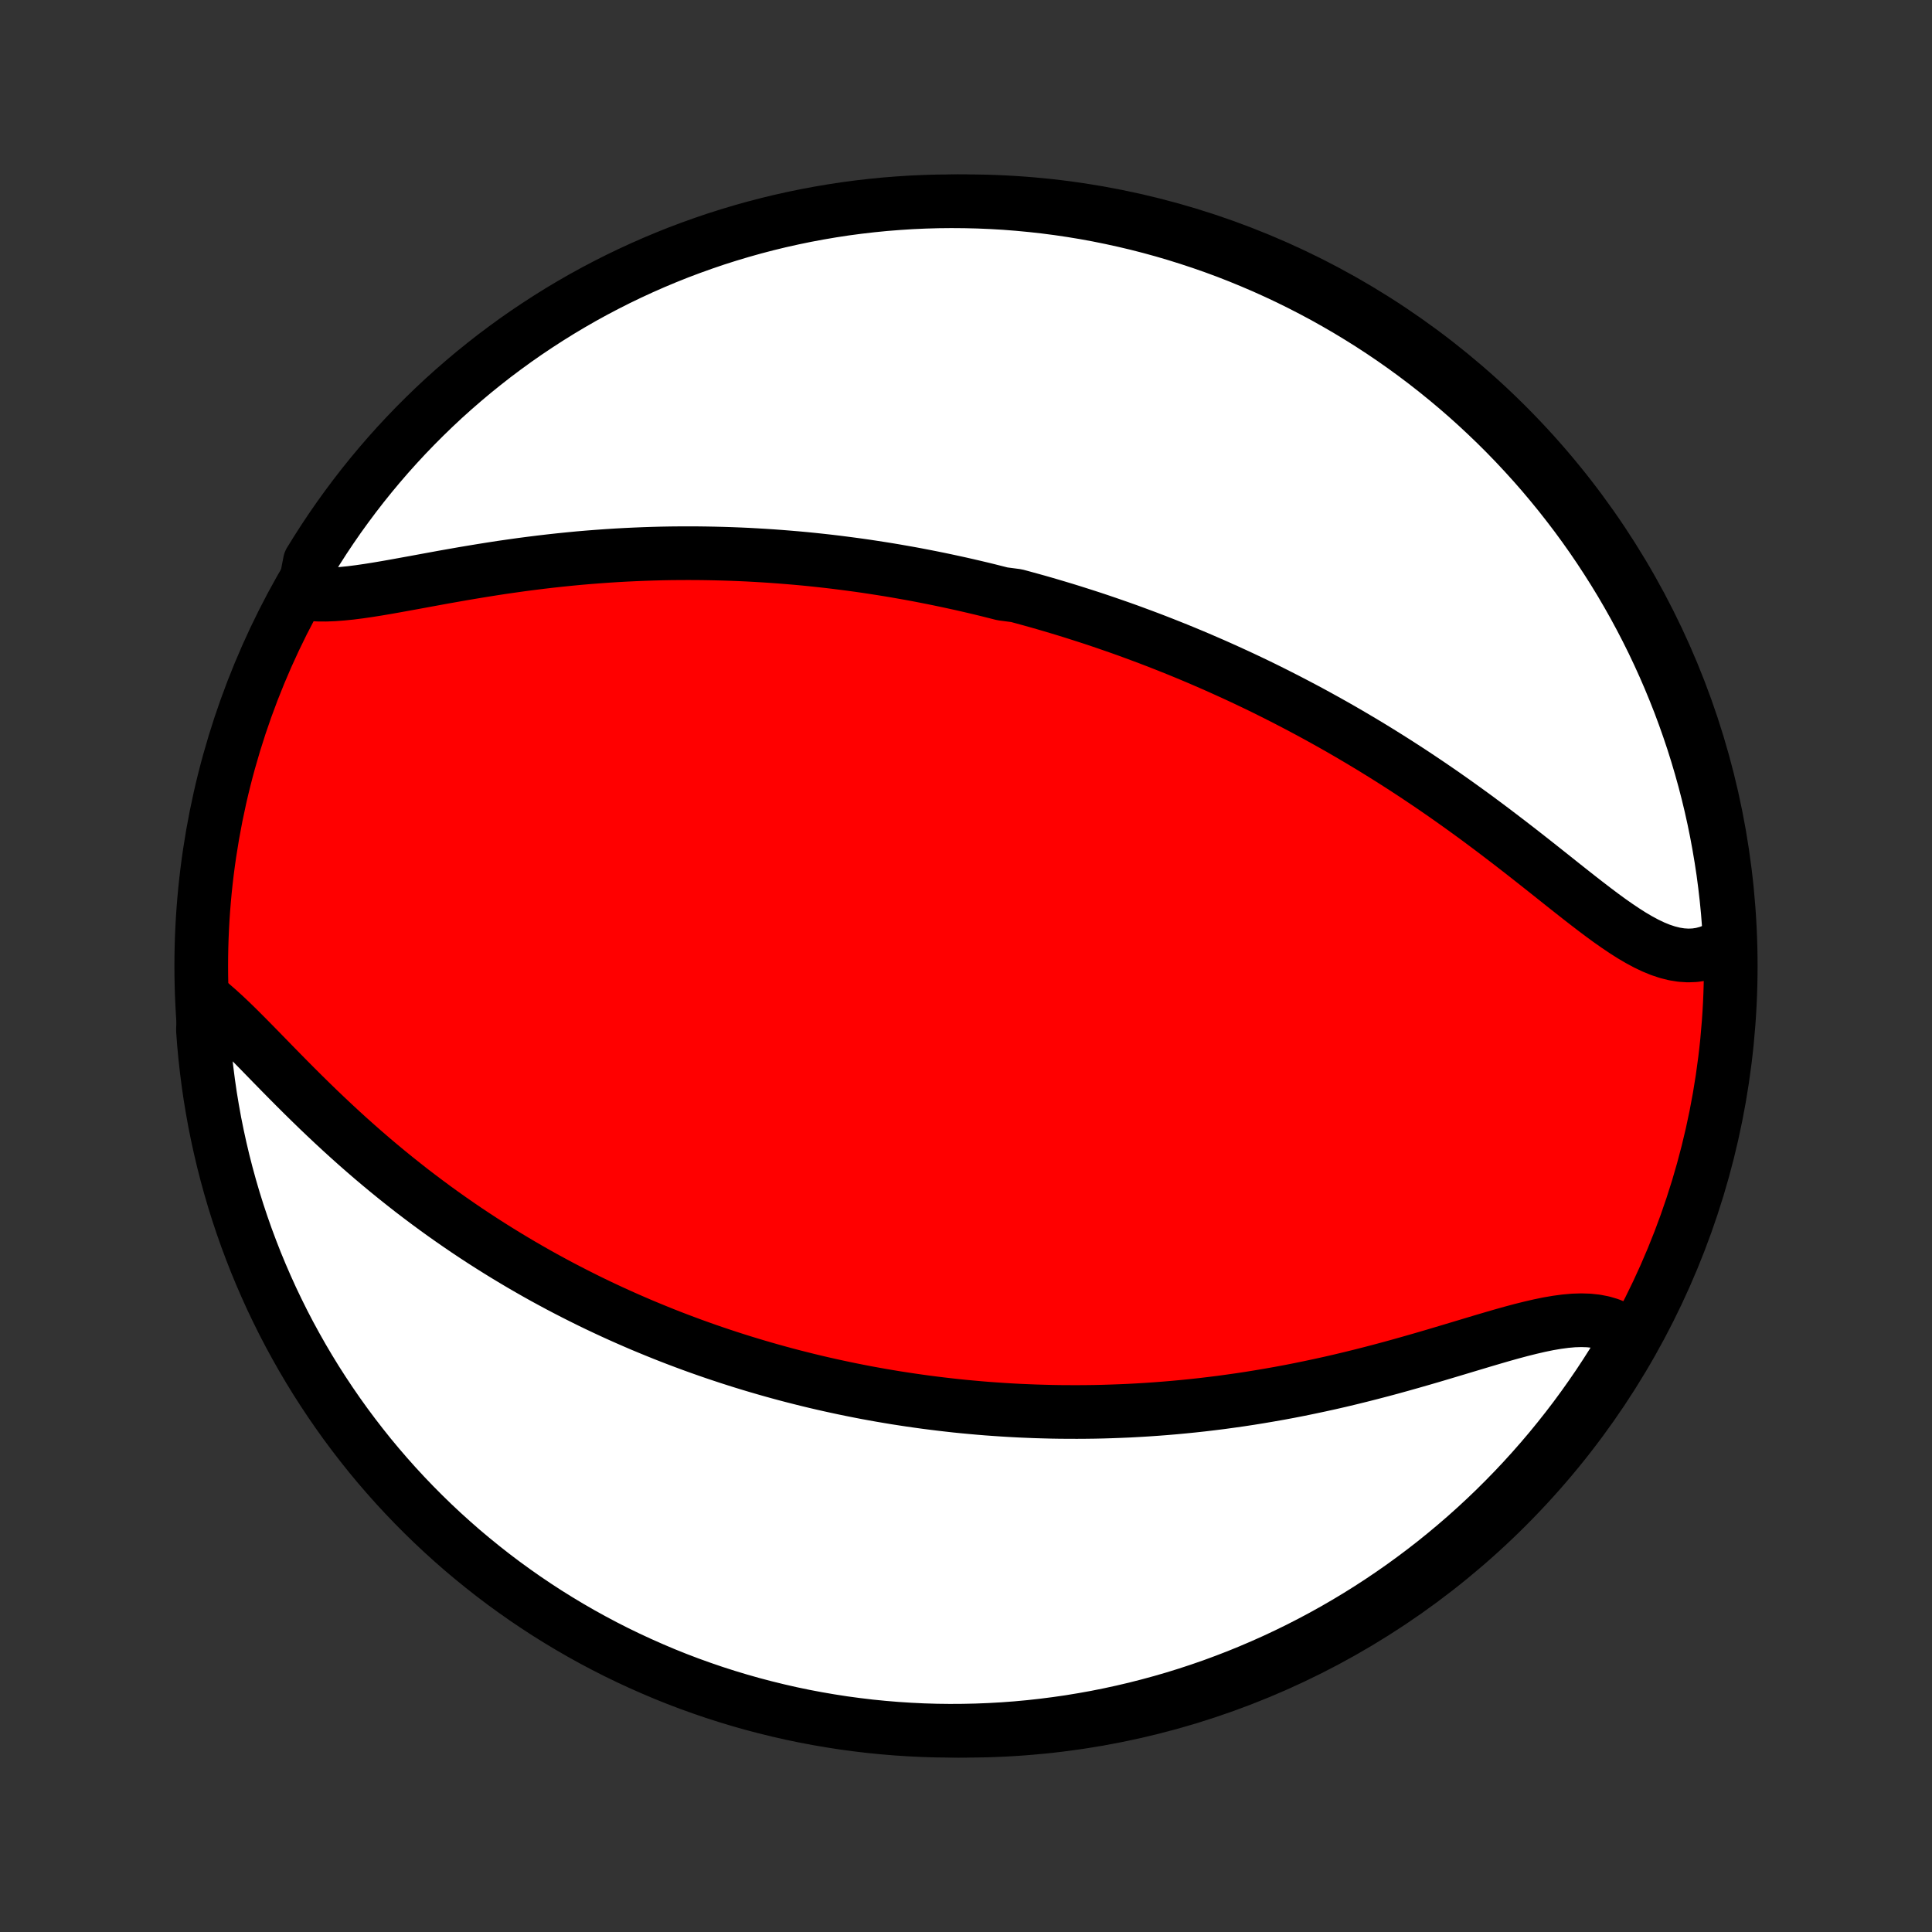 <?xml version="1.0" encoding="utf-8" standalone="no"?>
<!DOCTYPE svg PUBLIC "-//W3C//DTD SVG 1.1//EN"
  "http://www.w3.org/Graphics/SVG/1.1/DTD/svg11.dtd">
<!-- Created with matplotlib (http://matplotlib.org/) -->
<svg height="72pt" version="1.1" viewBox="0 0 72 72" width="72pt" xmlns="http://www.w3.org/2000/svg" xmlns:xlink="http://www.w3.org/1999/xlink">
 <rect x="0" y="0" width="72" height="72" fill="#333333" stroke="none"/>
 <defs>
  <style type="text/css">
*{stroke-linecap:butt;stroke-linejoin:round;}
  </style>
 </defs>
 <g id="figure_1">
  <g id="patch_1">
   <path d="
M0 72
L72 72
L72 0
L0 0
z
" style="fill:none;"/>
  </g>
  <g id="axes_1">
   <g id="PatchCollection_1">
    <defs>
     <path d="
M36 -7.5
C43.558 -7.5 50.808 -10.503 56.153 -15.848
C61.497 -21.192 64.5 -28.442 64.5 -36
C64.5 -43.558 61.497 -50.808 56.153 -56.153
C50.808 -61.497 43.558 -64.5 36 -64.5
C28.442 -64.5 21.192 -61.497 15.848 -56.153
C10.503 -50.808 7.5 -43.558 7.5 -36
C7.5 -28.442 10.503 -21.192 15.848 -15.848
C21.192 -10.503 28.442 -7.5 36 -7.5
z
" id="C0_0_a811fe30f3"/>
     <path d="
M11.319 -49.89
L11.583 -49.857
L11.859 -49.84
L12.146 -49.838
L12.444 -49.85
L12.751 -49.873
L13.067 -49.905
L13.39 -49.946
L13.721 -49.994
L14.057 -50.047
L14.399 -50.105
L14.745 -50.166
L15.096 -50.23
L15.45 -50.294
L15.806 -50.36
L16.166 -50.426
L16.526 -50.492
L16.889 -50.556
L17.252 -50.62
L17.616 -50.681
L17.98 -50.741
L18.344 -50.799
L18.708 -50.855
L19.071 -50.907
L19.434 -50.958
L19.795 -51.005
L20.155 -51.05
L20.514 -51.092
L20.871 -51.131
L21.227 -51.167
L21.58 -51.201
L21.932 -51.231
L22.282 -51.258
L22.629 -51.283
L22.974 -51.305
L23.317 -51.324
L23.658 -51.34
L23.997 -51.354
L24.332 -51.365
L24.666 -51.374
L24.997 -51.38
L25.326 -51.383
L25.652 -51.384
L25.976 -51.383
L26.297 -51.379
L26.616 -51.373
L26.933 -51.365
L27.247 -51.355
L27.559 -51.343
L27.868 -51.329
L28.176 -51.312
L28.481 -51.294
L28.784 -51.274
L29.084 -51.252
L29.383 -51.228
L29.679 -51.203
L29.974 -51.176
L30.266 -51.147
L30.557 -51.116
L30.845 -51.084
L31.132 -51.05
L31.417 -51.014
L31.701 -50.977
L31.983 -50.939
L32.263 -50.899
L32.541 -50.857
L32.818 -50.814
L33.094 -50.77
L33.368 -50.724
L33.642 -50.676
L33.913 -50.628
L34.184 -50.578
L34.453 -50.526
L34.722 -50.473
L34.989 -50.419
L35.256 -50.363
L35.521 -50.306
L35.786 -50.248
L36.05 -50.188
L36.313 -50.127
L36.575 -50.065
L36.837 -50.001
L37.098 -49.935
L37.359 -49.869
L37.88 -49.801
L38.139 -49.731
L38.398 -49.66
L38.657 -49.588
L38.916 -49.514
L39.175 -49.438
L39.434 -49.361
L39.693 -49.283
L39.951 -49.203
L40.21 -49.121
L40.469 -49.038
L40.728 -48.954
L40.988 -48.867
L41.247 -48.779
L41.507 -48.689
L41.768 -48.598
L42.029 -48.505
L42.29 -48.409
L42.552 -48.312
L42.814 -48.214
L43.077 -48.113
L43.341 -48.01
L43.606 -47.905
L43.871 -47.799
L44.137 -47.69
L44.404 -47.579
L44.672 -47.466
L44.94 -47.35
L45.21 -47.233
L45.48 -47.113
L45.752 -46.99
L46.024 -46.866
L46.298 -46.739
L46.573 -46.609
L46.849 -46.477
L47.126 -46.342
L47.404 -46.204
L47.683 -46.063
L47.964 -45.92
L48.245 -45.774
L48.528 -45.625
L48.813 -45.473
L49.098 -45.318
L49.384 -45.16
L49.672 -44.999
L49.961 -44.835
L50.251 -44.667
L50.542 -44.496
L50.834 -44.322
L51.128 -44.145
L51.422 -43.964
L51.717 -43.78
L52.013 -43.593
L52.31 -43.402
L52.608 -43.208
L52.906 -43.01
L53.206 -42.809
L53.505 -42.605
L53.805 -42.398
L54.105 -42.187
L54.406 -41.973
L54.707 -41.756
L55.008 -41.537
L55.308 -41.314
L55.608 -41.09
L55.908 -40.862
L56.208 -40.633
L56.506 -40.403
L56.804 -40.171
L57.101 -39.938
L57.397 -39.704
L57.691 -39.471
L57.984 -39.238
L58.275 -39.006
L58.565 -38.777
L58.853 -38.55
L59.139 -38.328
L59.423 -38.11
L59.705 -37.898
L59.984 -37.694
L60.262 -37.499
L60.537 -37.314
L60.81 -37.14
L61.081 -36.981
L61.35 -36.836
L61.616 -36.709
L61.88 -36.601
L62.142 -36.514
L62.401 -36.449
L62.657 -36.408
L62.911 -36.392
L63.162 -36.402
L63.41 -36.439
L63.654 -36.504
L63.894 -36.596
L64.129 -36.715
L64.36 -36.861
L64.459 -37.034
L64.427 -37.535
L64.388 -38.031
L64.339 -38.527
L64.282 -39.022
L64.217 -39.516
L64.142 -40.009
L64.059 -40.501
L63.968 -40.992
L63.868 -41.481
L63.76 -41.968
L63.643 -42.453
L63.518 -42.937
L63.384 -43.418
L63.242 -43.897
L63.092 -44.374
L62.933 -44.848
L62.766 -45.32
L62.592 -45.788
L62.408 -46.254
L62.217 -46.717
L62.018 -47.176
L61.811 -47.632
L61.597 -48.084
L61.374 -48.533
L61.144 -48.977
L60.906 -49.418
L60.66 -49.855
L60.407 -50.288
L60.146 -50.716
L59.878 -51.139
L59.603 -51.559
L59.321 -51.973
L59.031 -52.383
L58.735 -52.787
L58.431 -53.186
L58.121 -53.581
L57.804 -53.969
L57.481 -54.353
L57.151 -54.73
L56.814 -55.102
L56.471 -55.469
L56.122 -55.829
L55.767 -56.183
L55.405 -56.531
L55.038 -56.873
L54.665 -57.209
L54.286 -57.538
L53.902 -57.86
L53.512 -58.176
L53.117 -58.485
L52.717 -58.787
L52.311 -59.083
L51.901 -59.371
L51.486 -59.652
L51.066 -59.926
L50.641 -60.192
L50.212 -60.452
L49.779 -60.703
L49.342 -60.948
L48.9 -61.184
L48.455 -61.413
L48.005 -61.635
L47.552 -61.848
L47.096 -62.054
L46.636 -62.251
L46.173 -62.441
L45.707 -62.623
L45.238 -62.796
L44.766 -62.961
L44.291 -63.118
L43.814 -63.267
L43.334 -63.408
L42.853 -63.54
L42.369 -63.664
L41.883 -63.779
L41.395 -63.886
L40.906 -63.985
L40.416 -64.075
L39.923 -64.156
L39.43 -64.229
L38.936 -64.293
L38.441 -64.348
L37.945 -64.395
L37.448 -64.434
L36.951 -64.463
L36.454 -64.484
L35.957 -64.496
L35.459 -64.5
L34.962 -64.495
L34.465 -64.481
L33.969 -64.459
L33.473 -64.427
L32.978 -64.388
L32.484 -64.339
L31.991 -64.282
L31.499 -64.217
L31.008 -64.142
L30.519 -64.059
L30.032 -63.968
L29.547 -63.868
L29.063 -63.76
L28.582 -63.643
L28.103 -63.518
L27.626 -63.384
L27.152 -63.242
L26.68 -63.092
L26.212 -62.933
L25.746 -62.766
L25.284 -62.592
L24.824 -62.408
L24.368 -62.217
L23.916 -62.018
L23.467 -61.811
L23.023 -61.597
L22.582 -61.374
L22.145 -61.144
L21.712 -60.906
L21.284 -60.66
L20.86 -60.407
L20.441 -60.146
L20.027 -59.878
L19.617 -59.603
L19.213 -59.321
L18.814 -59.031
L18.419 -58.735
L18.031 -58.431
L17.647 -58.121
L17.27 -57.804
L16.898 -57.481
L16.531 -57.151
L16.171 -56.814
L15.817 -56.471
L15.469 -56.122
L15.127 -55.767
L14.791 -55.405
L14.462 -55.038
L14.14 -54.665
L13.824 -54.286
L13.515 -53.902
L13.213 -53.512
L12.918 -53.117
L12.629 -52.717
L12.348 -52.311
L12.074 -51.901
L11.808 -51.486
L11.548 -51.066
z
" id="C0_1_34ed84a224"/>
     <path d="
M7.638 -34.778
L7.881 -34.582
L8.126 -34.369
L8.374 -34.143
L8.624 -33.906
L8.878 -33.658
L9.134 -33.402
L9.394 -33.139
L9.656 -32.872
L9.921 -32.6
L10.189 -32.325
L10.46 -32.048
L10.733 -31.771
L11.009 -31.493
L11.287 -31.216
L11.568 -30.94
L11.85 -30.666
L12.135 -30.394
L12.421 -30.125
L12.708 -29.859
L12.997 -29.596
L13.287 -29.337
L13.579 -29.081
L13.871 -28.829
L14.164 -28.582
L14.457 -28.339
L14.751 -28.1
L15.045 -27.866
L15.339 -27.635
L15.634 -27.41
L15.928 -27.189
L16.222 -26.972
L16.516 -26.76
L16.81 -26.552
L17.103 -26.349
L17.396 -26.149
L17.688 -25.955
L17.98 -25.764
L18.271 -25.578
L18.561 -25.396
L18.85 -25.218
L19.139 -25.044
L19.427 -24.873
L19.714 -24.707
L20 -24.544
L20.285 -24.385
L20.57 -24.23
L20.853 -24.078
L21.136 -23.93
L21.418 -23.785
L21.698 -23.644
L21.978 -23.505
L22.257 -23.37
L22.536 -23.238
L22.813 -23.109
L23.09 -22.983
L23.366 -22.86
L23.641 -22.74
L23.915 -22.622
L24.189 -22.508
L24.462 -22.396
L24.734 -22.286
L25.006 -22.179
L25.277 -22.075
L25.548 -21.973
L25.818 -21.873
L26.088 -21.776
L26.357 -21.681
L26.626 -21.588
L26.895 -21.498
L27.164 -21.409
L27.432 -21.323
L27.7 -21.239
L27.968 -21.157
L28.236 -21.077
L28.504 -20.999
L28.771 -20.923
L29.039 -20.849
L29.308 -20.776
L29.576 -20.706
L29.844 -20.638
L30.113 -20.571
L30.382 -20.506
L30.652 -20.443
L30.922 -20.382
L31.192 -20.323
L31.463 -20.265
L31.735 -20.209
L32.007 -20.155
L32.28 -20.102
L32.554 -20.052
L32.828 -20.003
L33.104 -19.956
L33.38 -19.91
L33.658 -19.867
L33.937 -19.825
L34.216 -19.785
L34.497 -19.746
L34.779 -19.71
L35.063 -19.675
L35.347 -19.642
L35.634 -19.61
L35.922 -19.581
L36.211 -19.554
L36.502 -19.528
L36.794 -19.504
L37.089 -19.483
L37.385 -19.463
L37.682 -19.445
L37.982 -19.429
L38.284 -19.416
L38.588 -19.404
L38.893 -19.395
L39.201 -19.387
L39.511 -19.382
L39.824 -19.38
L40.138 -19.379
L40.455 -19.381
L40.774 -19.385
L41.096 -19.392
L41.419 -19.402
L41.746 -19.414
L42.075 -19.428
L42.406 -19.446
L42.74 -19.466
L43.077 -19.489
L43.416 -19.515
L43.757 -19.544
L44.102 -19.576
L44.448 -19.611
L44.798 -19.649
L45.15 -19.691
L45.504 -19.735
L45.861 -19.784
L46.221 -19.835
L46.583 -19.89
L46.947 -19.949
L47.313 -20.011
L47.682 -20.076
L48.053 -20.145
L48.426 -20.218
L48.8 -20.295
L49.177 -20.375
L49.555 -20.458
L49.934 -20.545
L50.315 -20.636
L50.697 -20.73
L51.079 -20.827
L51.462 -20.927
L51.846 -21.03
L52.229 -21.136
L52.612 -21.244
L52.995 -21.354
L53.376 -21.465
L53.756 -21.578
L54.134 -21.691
L54.51 -21.804
L54.883 -21.916
L55.253 -22.027
L55.619 -22.135
L55.98 -22.24
L56.337 -22.34
L56.688 -22.434
L57.033 -22.52
L57.37 -22.598
L57.701 -22.666
L58.022 -22.721
L58.335 -22.763
L58.638 -22.79
L58.93 -22.799
L59.211 -22.79
L59.48 -22.761
L59.737 -22.711
L59.981 -22.639
L60.211 -22.544
L60.428 -22.426
L60.63 -22.285
L60.628 -22.121
L60.374 -21.658
L60.113 -21.23
L59.844 -20.807
L59.568 -20.388
L59.284 -19.975
L58.994 -19.566
L58.697 -19.162
L58.392 -18.763
L58.081 -18.37
L57.764 -17.982
L57.439 -17.599
L57.108 -17.222
L56.771 -16.851
L56.427 -16.485
L56.077 -16.126
L55.721 -15.772
L55.359 -15.425
L54.991 -15.084
L54.617 -14.749
L54.237 -14.421
L53.852 -14.099
L53.462 -13.784
L53.066 -13.476
L52.665 -13.175
L52.259 -12.88
L51.848 -12.593
L51.433 -12.313
L51.012 -12.04
L50.587 -11.774
L50.157 -11.516
L49.724 -11.265
L49.286 -11.022
L48.843 -10.786
L48.398 -10.558
L47.948 -10.338
L47.494 -10.125
L47.038 -9.921
L46.577 -9.724
L46.114 -9.535
L45.647 -9.355
L45.178 -9.182
L44.705 -9.018
L44.23 -8.862
L43.753 -8.714
L43.273 -8.575
L42.791 -8.444
L42.307 -8.321
L41.821 -8.207
L41.333 -8.101
L40.844 -8.003
L40.353 -7.915
L39.861 -7.834
L39.367 -7.763
L38.873 -7.7
L38.378 -7.645
L37.882 -7.599
L37.385 -7.562
L36.888 -7.534
L36.391 -7.514
L35.893 -7.503
L35.396 -7.5
L34.899 -7.506
L34.402 -7.521
L33.905 -7.545
L33.41 -7.577
L32.915 -7.618
L32.421 -7.667
L31.928 -7.726
L31.436 -7.792
L30.946 -7.868
L30.457 -7.952
L29.97 -8.044
L29.485 -8.145
L29.002 -8.255
L28.521 -8.373
L28.042 -8.499
L27.565 -8.634
L27.091 -8.777
L26.62 -8.928
L26.152 -9.088
L25.687 -9.255
L25.225 -9.431
L24.766 -9.615
L24.311 -9.808
L23.859 -10.008
L23.41 -10.216
L22.966 -10.431
L22.526 -10.655
L22.09 -10.886
L21.658 -11.125
L21.23 -11.372
L20.807 -11.626
L20.388 -11.887
L19.975 -12.156
L19.566 -12.432
L19.162 -12.716
L18.763 -13.006
L18.37 -13.303
L17.982 -13.608
L17.599 -13.919
L17.222 -14.236
L16.851 -14.561
L16.485 -14.892
L16.126 -15.229
L15.772 -15.573
L15.425 -15.923
L15.084 -16.279
L14.749 -16.641
L14.421 -17.009
L14.099 -17.383
L13.784 -17.762
L13.476 -18.148
L13.175 -18.538
L12.88 -18.934
L12.593 -19.335
L12.313 -19.741
L12.04 -20.152
L11.774 -20.567
L11.516 -20.988
L11.265 -21.413
L11.022 -21.843
L10.786 -22.276
L10.558 -22.714
L10.338 -23.157
L10.125 -23.602
L9.921 -24.052
L9.724 -24.506
L9.535 -24.962
L9.355 -25.423
L9.182 -25.886
L9.018 -26.353
L8.862 -26.822
L8.714 -27.295
L8.575 -27.77
L8.444 -28.247
L8.321 -28.727
L8.207 -29.209
L8.101 -29.693
L8.003 -30.179
L7.915 -30.667
L7.834 -31.156
L7.763 -31.647
L7.7 -32.139
L7.645 -32.633
L7.599 -33.127
L7.562 -33.622
z
" id="C0_2_7a517e2ff5"/>
    </defs>
    <g clip-path="url(#p1bffca34e9)">
     <use style="fill:#ff0000;stroke:#000000;stroke-width:2.0;" x="0.0" xlink:href="#C0_0_a811fe30f3" y="72.0"/>
    </g>
    <g clip-path="url(#p1bffca34e9)">
     <use style="fill:#ffffff;stroke:#000000;stroke-width:2.0;" x="0.0" xlink:href="#C0_1_34ed84a224" y="72.0"/>
    </g>
    <g clip-path="url(#p1bffca34e9)">
     <use style="fill:#ffffff;stroke:#000000;stroke-width:2.0;" x="0.0" xlink:href="#C0_2_7a517e2ff5" y="72.0"/>
    </g>
   </g>
  </g>
 </g>
 <defs>
  <clipPath id="p1bffca34e9">
   <rect height="72.0" width="72.0" x="0.0" y="0.0"/>
  </clipPath>
 </defs>
</svg>

